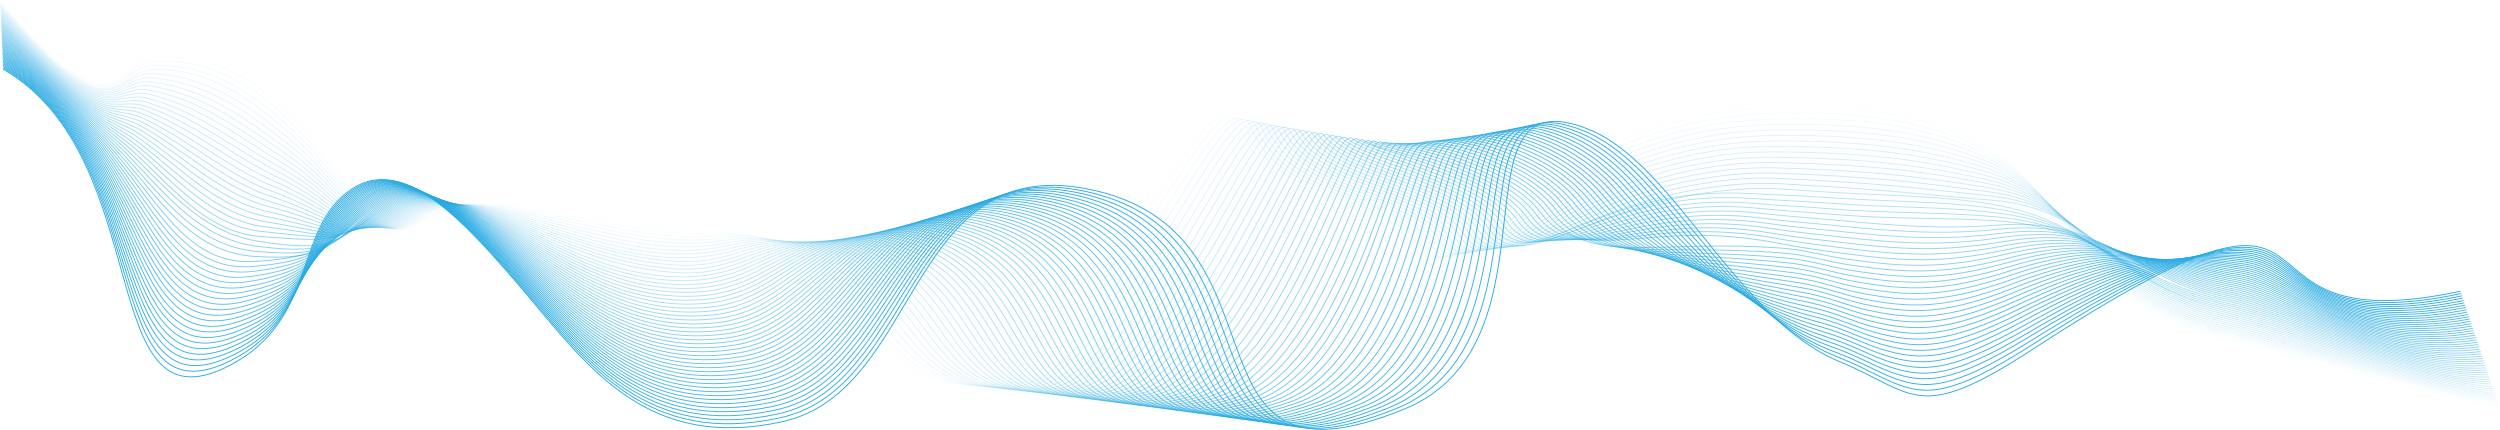 <svg xmlns="http://www.w3.org/2000/svg" viewBox="0 0 2665 458.14"><defs><style>.cls-1,.cls-10,.cls-11,.cls-12,.cls-13,.cls-14,.cls-15,.cls-16,.cls-17,.cls-18,.cls-19,.cls-2,.cls-20,.cls-21,.cls-22,.cls-23,.cls-24,.cls-25,.cls-26,.cls-27,.cls-28,.cls-29,.cls-3,.cls-30,.cls-31,.cls-32,.cls-33,.cls-34,.cls-35,.cls-36,.cls-37,.cls-38,.cls-39,.cls-4,.cls-40,.cls-41,.cls-42,.cls-43,.cls-44,.cls-45,.cls-46,.cls-47,.cls-48,.cls-49,.cls-5,.cls-50,.cls-51,.cls-52,.cls-6,.cls-7,.cls-8,.cls-9{fill:none;stroke:#29abe2;stroke-linecap:round;}.cls-1,.cls-10,.cls-11,.cls-12,.cls-13,.cls-14,.cls-15,.cls-16,.cls-17,.cls-18,.cls-19,.cls-20,.cls-21,.cls-22,.cls-23,.cls-24,.cls-25,.cls-26,.cls-27,.cls-28,.cls-29,.cls-30,.cls-31,.cls-32,.cls-33,.cls-34,.cls-35,.cls-36,.cls-37,.cls-38,.cls-39,.cls-40,.cls-41,.cls-42,.cls-43,.cls-44,.cls-45,.cls-46,.cls-47,.cls-48,.cls-49,.cls-5,.cls-50,.cls-51,.cls-52,.cls-6,.cls-8,.cls-9{stroke-miterlimit:10;}.cls-2,.cls-3,.cls-4{stroke-miterlimit:10;}.cls-2{opacity:0.98;}.cls-3{opacity:0.96;}.cls-4{opacity:0.94;}.cls-5{opacity:0.92;}.cls-6{opacity:0.9;}.cls-7{stroke-miterlimit:10;opacity:0.88;}.cls-8{opacity:0.86;}.cls-9{opacity:0.84;}.cls-10{opacity:0.83;}.cls-11{opacity:0.81;}.cls-12{opacity:0.79;}.cls-13{opacity:0.77;}.cls-14{opacity:0.75;}.cls-15{opacity:0.73;}.cls-16{opacity:0.71;}.cls-17{opacity:0.69;}.cls-18{opacity:0.67;}.cls-19{opacity:0.65;}.cls-20{opacity:0.63;}.cls-21{opacity:0.61;}.cls-22{opacity:0.59;}.cls-23{opacity:0.57;}.cls-24{opacity:0.55;}.cls-25{opacity:0.53;}.cls-26{opacity:0.51;}.cls-27{opacity:0.5;}.cls-28{opacity:0.48;}.cls-29{opacity:0.46;}.cls-30{opacity:0.44;}.cls-31{opacity:0.42;}.cls-32{opacity:0.4;}.cls-33{opacity:0.38;}.cls-34{opacity:0.36;}.cls-35{opacity:0.34;}.cls-36{opacity:0.32;}.cls-37{opacity:0.3;}.cls-38{opacity:0.28;}.cls-39{opacity:0.26;}.cls-40{opacity:0.24;}.cls-41{opacity:0.22;}.cls-42{opacity:0.2;}.cls-43{opacity:0.18;}.cls-44{opacity:0.17;}.cls-45{opacity:0.15;}.cls-46{opacity:0.13;}.cls-47{opacity:0.11;}.cls-48{opacity:0.09;}.cls-49{opacity:0.07;}.cls-50{opacity:0.05;}.cls-51{opacity:0.03;}.cls-52{opacity:0.01;}</style></defs><g id="Layer_2" data-name="Layer 2"><g id="Layer_2-2" data-name="Layer 2"><path class="cls-1" d="M3.8,74C167.52,169,100.27,462.6,243,390.5c97-49,68.89-147.06,132-189,56-37.19,120.62,34.55,187,113,66,78,129.31,166.39,272,135,150-33,132.4-294.28,335-246,214,51,80.22,332.55,327,233,176-71,44-362,199-298,90.46,37.35,157,202,266,247,79.89,33,82.28,67.31,204-12,374.5-244,177.61-3.06,457.5-63"/><path class="cls-2" d="M3.74,72.58c77.78,46.71,103.2,131.5,124.3,203.69,24.18,81.6,41.28,145.51,116.32,108.91,96.21-46.93,69.38-141.1,132.16-183,55.25-36.82,119.4,33.49,185.35,110.49C627.49,389.2,690.6,476.09,831.36,445.43c41.67-9,70.36-35.69,94.45-68.38,62.25-83.79,94.12-206.27,237.57-171.58,210.67,51,80.09,328.21,323.87,230.5,119-47.39,99.56-201,121.55-269.12,10.33-32,31-47.28,80.54-26.87,24.74,10.17,47.77,29.31,69.87,53.15,59.56,64.09,117.11,155,199,187.1,25.93,10.16,43.77,20.95,60.36,27.81,35.23,14.57,63.54,13,145.22-39,136.42-86.79,195.79-107.88,233.54-105.19,61.08,4.36,51.54,86.12,226,49.11"/><path class="cls-3" d="M3.67,71.14C82.39,120,107,201.3,128.81,271.87c24.68,79.92,42.58,142.92,116.91,108C341.15,335,315.6,244.72,378,202.79c54.55-36.43,118.18,32.44,183.69,108,65.25,75.13,128.16,160.5,267,130.59,41.24-8.79,69.61-35,93.65-66.93,62-82.39,94.23-201.64,235.4-167,207.33,50.93,79.73,323.3,320.72,228,118.43-46.83,102.13-204,124.33-269.28,10.35-30.43,31.48-45,80.85-24.69,25.08,10.26,48.5,29.2,70.46,53.13,59,63.87,117.07,149.06,201.32,180.36,26,9.67,44,20.43,60.88,27.09,36.41,14.36,65.28,12.82,146.29-37.45,135.61-84.17,193.84-102.07,234-98.83,61,4.94,56,85.71,227.53,49.67"/><path class="cls-4" d="M3.61,69.7c79.66,51,103.62,128.79,126,197.78,25.34,78.19,43.89,140.32,117.5,107,94.65-42.78,70.37-129.17,132.48-171.09,53.84-36.05,117,31.38,182,105.48,64.86,73.69,127.57,157.56,264.48,128.38,40.82-8.54,68.92-34.21,92.84-65.47,61.88-80.87,94.35-197,233.23-162.41,204,50.89,79.49,318.67,317.59,225.49,117.88-46.13,104.68-207.12,127.09-269.44,10.38-28.86,32-42.69,81.18-22.52,25.42,10.36,49.17,29.14,71,53.11,58.22,63.79,117,143.14,203.62,173.64,26.08,9.18,44.19,19.88,61.39,26.36,37.59,14.15,67,12.66,147.35-35.92,134.83-81.54,191.9-96.26,234.46-92.45,60.95,5.45,60.44,85.29,229.09,50.22"/><path class="cls-5" d="M3.54,68.26c80.61,53.09,103.9,127.42,126.81,194.82,26,76.47,45.2,137.73,118.09,106.13,93.89-40.71,70.76-123.36,132.64-165.12,53-35.8,115.74,30.32,180.39,103,64.48,72.25,126.92,154.29,262,126.18,40.37-8.4,68.24-33.45,92-64,61.78-79.35,94.47-192.38,231.06-157.83,200.68,50.85,79.26,314.07,314.45,223,117.34-45.43,107.23-210.21,129.86-269.59,10.41-27.31,32.49-40.41,81.51-20.35,25.76,10.44,49.87,29.05,71.63,53.09,57.58,63.61,116.88,137.21,205.93,166.9,26.13,8.71,44.39,19.35,61.89,25.64,38.78,13.93,68.8,12.51,148.43-34.38,134-78.93,189.95-90.47,234.91-86.09,60.89,5.93,64.89,84.88,230.65,50.78"/><path class="cls-6" d="M3.48,66.82C85,122,107.66,192.88,131.12,258.69c26.65,74.75,46.52,135.14,118.67,105.2C342.93,325.25,321,246.45,382.6,204.74,434.92,169.29,497.12,234,561.33,305.19c64.11,70.82,126.34,151.28,259.47,124,39.94-8.18,67.55-32.69,91.23-62.56,61.67-77.83,94.58-187.75,228.89-153.25,197.34,50.82,79,309.47,311.31,220.49C1569,389.12,1562,220.54,1584.86,164.1c10.43-25.76,33-38.11,81.82-18.18,26.11,10.54,50.58,29,72.23,53.08,56.93,63.42,116.74,131.31,208.22,160.16,26.19,8.26,44.62,18.81,62.41,24.92,40,13.71,70.56,12.36,149.5-32.84,133.27-76.31,188-84.69,235.37-79.73,60.83,6.37,69.34,84.47,232.21,51.34"/><path class="cls-7" d="M3.41,65.37C85.9,122.72,107.87,190.08,131.89,254.29c27.32,73,47.84,132.55,119.26,104.28,92.39-36.57,71.71-111.51,133-153.19,51.59-35.09,113.3,28.2,177.08,97.95,63.73,69.39,125.74,148.26,257,121.78,39.5-8,66.86-31.93,90.41-61.11,61.58-76.31,94.7-183.13,226.72-148.67,194,50.78,78.8,304.88,308.17,218,116.25-44,112.31-216.42,135.4-269.91,10.46-24.21,33.44-35.71,82.15-16,26.42,10.69,51.28,28.87,72.81,53.07,56.3,63.24,116.58,125.42,210.53,153.42,26.23,7.82,44.83,18.27,62.92,24.2,41.17,13.48,72.33,12.21,150.57-31.3,132.51-73.7,186-78.91,235.82-73.36,60.77,6.77,73.79,84.06,233.77,51.89"/><path class="cls-8" d="M3.35,63.93c83.43,59.47,104.74,123.35,129.31,186,28,71.34,49.17,130,119.85,103.35,91.65-34.5,72.17-105.59,133.13-147.22,50.86-34.74,112.07,27.14,175.43,95.44C624.42,369.42,686.21,446.71,815.53,421c39.07-7.75,66.18-31.16,89.61-59.65,61.49-74.8,94.81-178.5,224.54-144.09,190.69,50.75,78.59,300.3,305,215.49,115.7-43.33,114.83-219.54,138.17-270.06,10.47-22.68,33.93-33.42,82.47-13.84,26.75,10.79,52,28.78,73.4,53,55.65,63.06,116.39,119.56,212.83,146.7,26.26,7.39,45,17.72,63.43,23.47,42.36,13.25,74.11,12.06,151.63-29.76,131.76-71.08,184.09-73.15,236.28-67,60.72,7.15,78.25,83.65,235.33,52.45"/><path class="cls-9" d="M3.29,62.49c84.37,61.6,105,122,130.14,183,28.65,69.64,50.51,127.37,120.44,102.42,90.91-32.43,72.64-99.65,133.29-141.24C437.3,172.29,498,232.76,560.93,299.61c63,66.51,124.56,142.22,252,117.37,38.64-7.54,65.5-30.4,88.8-58.2,61.41-73.28,94.94-173.87,222.38-139.5C1311.42,270,1202.44,515,1426,432.26,1541.13,389.64,1543.31,209.57,1566.9,162c10.49-21.15,34.43-31.11,82.79-11.67a195.61,195.61,0,0,1,74,53c55,62.87,116.18,113.72,215.12,140,26.3,7,45.27,17.17,64,22.75,43.57,13,75.89,11.91,152.7-28.23,131-68.46,182.13-67.39,236.73-60.63,60.67,7.51,82.71,83.24,236.9,53"/><path class="cls-10" d="M3.22,61.05c85.31,63.72,105.33,120.64,131,180.06,29.33,67.94,51.85,124.78,121,101.49,90.19-30.36,73.11-93.72,133.45-135.28,49.41-34,109.63,25,172.12,90.43,62.59,65.07,124,139.21,249.45,115.16,38.21-7.32,64.83-29.64,88-56.74,61.33-71.77,95.06-169.24,220.21-134.92,184,50.67,78.16,291.15,298.76,210.49,114.63-41.92,119.86-225.86,143.7-270.39,10.52-19.63,34.93-28.81,83.12-9.49a194.21,194.21,0,0,1,74.58,53c54.38,62.68,116,107.89,217.43,133.22,26.31,6.57,45.49,16.62,64.46,22,44.77,12.77,77.68,11.78,153.77-26.68,130.29-65.84,180.17-61.65,237.19-54.27,60.61,7.85,87.15,82.83,238.45,53.58"/><path class="cls-11" d="M3.16,59.61C89.41,125.46,108.78,178.91,135,236.71c30,66.25,53.2,122.2,121.62,100.57C346.06,309,330.17,249.49,390.2,208c48.69-33.67,108.41,24,170.47,87.92,62.21,63.64,123.37,136.2,246.94,113,37.79-7.11,64.15-28.88,87.19-55.3,61.25-70.25,95.17-164.6,218-130.33,180.69,50.64,78,286.59,295.62,208,114.1-41.21,122.37-229.06,146.48-270.54,10.53-18.13,35.41-26.51,83.44-7.33,27.77,11.09,54.1,28.5,75.17,53,53.74,62.5,115.7,102.11,219.73,126.49,26.33,6.18,45.71,16.06,65,21.3,46,12.52,79.48,11.63,154.85-25.14,129.58-63.23,178.21-55.92,237.64-47.9,60.56,8.16,91.61,82.41,240,54.13"/><path class="cls-12" d="M3.09,58.17c87.2,68,105.93,118,132.64,174.15C166.43,296.88,190.3,351.93,258,332c88.77-26.21,74.05-81.87,133.77-123.34,48-33.32,107.06,23,168.81,85.41S683.32,427.21,805,404.78c37.36-6.89,63.48-28.11,86.38-53.84,61.19-68.74,95.29-160,215.87-125.75,177.35,50.6,77.76,282,292.48,205.49,113.56-40.5,124.87-232.29,149.24-270.7,10.56-16.64,35.91-24.21,83.76-5.15,28.11,11.19,54.82,28.4,75.76,53,53.11,62.31,115.44,96.33,222,119.75,26.35,5.79,45.94,15.51,65.48,20.58,47.2,12.26,81.28,11.5,155.92-23.6,128.87-60.61,176.25-50.2,238.09-41.54,60.51,8.47,96.06,82,241.58,54.69"/><path class="cls-13" d="M3,56.72c88.13,70.1,106.23,116.62,133.47,171.2,31.39,62.88,55.93,117,122.81,98.72,88.08-24.14,74.52-75.94,133.93-117.38,47.24-32.95,105.83,22,167.16,82.91S682.6,422.35,802.33,400.72c36.93-6.68,62.81-27.35,85.57-52.39C949,281.1,983.31,193,1101.6,227.16c174,50.57,77.57,277.51,289.34,203,113-39.78,127.37-235.55,152-270.86,10.58-15.16,36.41-21.91,84.08-3,28.45,11.29,55.52,28.31,76.35,53,52.48,62.11,115.16,90.59,224.33,113,26.35,5.41,46.16,14.94,66,19.85,48.41,12,83.09,11.36,157-22.06,128.19-58,174.3-44.48,238.56-35.18,60.45,8.76,100.51,81.6,243.13,55.25"/><path class="cls-14" d="M3,55.28C92,127.51,109.51,170.56,137.27,223.53c32.09,61.2,57.3,114.46,123.4,97.78,87.39-22.05,75-70,134.08-111.4,46.53-32.59,104.61,21,165.52,80.4S681.88,417.48,799.69,396.65c36.5-6.45,62.15-26.58,84.77-50.93C945.53,280,980,195,1096,229.14c170.69,50.52,77.38,273,286.2,200.48,112.51-39.06,129.87-238.86,154.78-271,10.62-13.72,36.91-19.61,84.41-.82,28.78,11.39,56.23,28.22,76.94,53C1750.16,272.65,1813.18,295.6,1925,317c26.35,5.05,46.38,14.38,66.5,19.13,49.63,11.73,84.91,11.23,158-20.53,127.51-55.35,172.35-38.77,239-28.81,60.41,9,105,81.19,244.7,55.81"/><path class="cls-15" d="M2.9,53.84c90,74.35,106.86,114,135.14,165.29C170.83,278.66,196.72,331,262,316c86.72-20,75.46-64.06,134.24-105.43,45.8-32.23,103.39,19.9,163.86,77.89s121,124.17,236.92,104.13c36.07-6.23,61.48-25.81,84-49.47,61-64.22,95.64-146.09,209.36-112,167.36,50.49,77.2,268.45,283.06,198,112-38.34,132.41-242.22,157.55-271.17,10.68-12.29,37.41-17.31,84.74,1.36,29.12,11.49,56.93,28.11,77.52,52.92,51.22,61.73,114.56,79.18,228.93,99.55,26.36,4.7,46.62,13.81,67,18.41,50.84,11.46,86.74,11.1,159.12-19,126.85-52.72,170.39-33.08,239.46-22.44,60.37,9.29,109.42,80.77,246.26,56.36"/><path class="cls-16" d="M2.83,52.4c91,76.48,107.2,112.62,136,162.33,33.5,57.86,60.07,109.34,124.57,95.94,86.07-17.88,75.94-58.13,134.41-99.46C442.87,179.34,500,230.06,560,286.58S680.44,407.75,794.41,388.52c35.64-6,60.82-25,83.16-48,61-62.71,95.76-141.46,207.18-107.42,164,50.45,77,263.95,279.93,195.48,111.46-37.61,135-245.63,160.32-271.33,10.74-10.88,37.9-15,85,3.53,29.46,11.59,57.65,28,78.12,52.91,50.59,61.52,114.24,73.52,231.23,92.81,26.36,4.35,46.84,13.25,67.52,17.69,52.07,11.18,88.58,11,160.2-17.45,126.19-50.09,168.44-27.4,239.92-16.08,60.31,9.55,113.87,80.37,247.81,56.92"/><path class="cls-17" d="M2.77,51c91.9,78.6,107.53,111.29,136.81,159.38,34.22,56.19,61.47,106.78,125.16,95,85.42-15.78,76.42-52.19,134.57-93.5,44.36-31.5,100.93,17.81,160.56,72.87s119.85,118.17,231.9,99.73c35.22-5.79,60.16-24.28,82.35-46.56,60.94-61.2,95.88-136.84,205-102.84,160.7,50.42,76.85,259.45,276.78,193,110.95-36.88,137.57-249.09,163.09-271.49,10.84-9.51,38.4-12.72,85.38,5.71,29.8,11.68,58.35,27.92,78.7,52.89,50,61.32,113.92,67.88,233.54,86.08,26.35,4,47.06,12.67,68,17,53.29,10.9,90.42,10.86,161.26-15.91,125.57-47.45,166.5-21.72,240.38-9.72,60.27,9.8,118.32,80,249.38,57.48"/><path class="cls-18" d="M2.7,49.52c92.85,80.73,107.87,110,137.65,156.42,35,54.54,62.87,104.23,125.75,94.09,84.78-13.68,76.89-46.26,134.73-87.53,43.64-31.14,99.7,16.75,158.9,70.36C619.12,336.64,679,398,789.14,380.39c34.78-5.58,59.5-23.52,81.53-45.11,60.91-59.69,96-132.21,202.85-98.26,157.37,50.38,76.69,255,273.65,190.48,110.42-36.15,140.25-252.59,165.86-271.64,11-8.17,38.89-10.43,85.7,7.87,30.13,11.78,59.06,27.82,79.29,52.88,49.34,61.12,113.58,62.28,235.83,79.34,26.35,3.68,47.3,12.1,68.55,16.24,54.51,10.61,92.27,10.75,162.33-14.37,124.95-44.8,164.55-16.06,240.83-3.35,60.23,10,122.78,79.54,250.94,58"/><path class="cls-19" d="M2.64,48.07c93.79,82.86,108.22,108.64,138.48,153.48,35.68,52.88,64.28,101.68,126.34,93.15,84.15-11.56,77.36-40.31,134.89-81.55,42.93-30.77,98.48,15.7,157.25,67.85,59,52.35,118.69,112.18,226.9,95.32,34.35-5.35,58.85-22.75,80.73-43.65,60.89-58.19,96.11-127.58,200.67-93.68,154,50.35,76.53,250.49,270.51,188,109.91-35.42,143-256.12,168.63-271.8,11.16-6.84,39.4-8.13,86,10,30.48,11.88,59.78,27.73,79.89,52.86,48.72,60.92,113.24,56.71,238.13,72.61,26.34,3.35,47.52,11.53,69.06,15.52,55.73,10.32,94.13,10.64,163.4-12.83,124.34-42.15,162.6-10.41,241.28,3,60.2,10.26,127.23,79.13,252.5,58.59"/><path class="cls-20" d="M2.57,46.63c94.73,85,108.59,107.31,139.32,150.52,36.43,51.23,65.7,99.15,126.93,92.23,83.53-9.44,77.84-34.37,135.05-75.59,42.21-30.4,97.25,14.66,155.6,65.35,58.62,50.92,118.11,109.19,224.39,93.12,33.93-5.13,58.2-22,79.92-42.21C924.66,273.38,960,207.11,1062.29,241c150.7,50.31,76.37,246,267.37,185.47,109.4-34.68,148.68-255.16,171.39-272,12.23-3.33,39.9-5.83,86.35,12.22,30.81,12,60.49,27.62,80.47,52.84,48.1,60.71,112.9,51.16,240.44,65.87,26.33,3,47.75,11,69.57,14.8,56.95,10,96,10.55,164.47-11.3,123.75-39.48,160.65-4.75,241.74,9.38,60.15,10.49,131.68,78.72,254.06,59.15"/><path class="cls-21" d="M2.51,45.19c95.67,87.11,109,106,140.15,147.57,37.19,49.57,67.12,96.62,127.52,91.3,82.92-7.31,78.31-28.43,135.21-69.62,41.49-30,96,13.61,153.94,62.84,58.24,49.5,117.54,106.2,221.89,90.91,33.5-4.91,57.55-21.21,79.11-40.75,60.87-55.16,96.35-118.31,196.34-84.5,147.37,50.27,76.22,241.56,264.23,183C1429.79,392,1472.3,167.74,1495.07,153.8c12.33-1.75,40.39-3.55,86.67,14.38,31.15,12.07,61.2,27.53,81.06,52.83,47.48,60.5,112.55,45.65,242.73,59.13,26.33,2.73,48,10.38,70.09,14.08,58.17,9.72,97.87,10.46,165.54-9.76,123.17-36.8,158.7.88,242.19,15.74,60.11,10.71,136.14,78.32,255.62,59.71"/><path class="cls-22" d="M2.44,43.75c96.62,89.24,109.34,104.66,141,144.61,38,47.92,68.55,94.11,128.11,90.38,82.32-5.17,78.79-22.49,135.37-63.65,40.78-29.66,94.8,12.56,152.29,60.33,57.85,48.07,116.95,103.22,219.38,88.71,33.07-4.69,56.91-20.44,78.31-39.3,60.87-53.64,96.46-113.69,194.16-79.92,144,50.24,76.08,237.12,261.1,180.47,108.38-33.18,154.12-261.18,176.93-272.27,12.44-.15,40.89-1.25,87,16.56,31.5,12.16,61.92,27.42,81.65,52.81,46.87,60.29,112.2,40.17,245,52.4,26.31,2.42,48.21,9.8,70.59,13.34,59.4,9.42,99.76,10.39,166.61-8.21,122.61-34.12,156.77,6.5,242.65,22.11,60.08,10.91,140.59,77.9,257.18,60.26"/><path class="cls-23" d="M2.38,42.31C99.93,133.67,112.11,145.65,144.2,184c38.74,46.26,70.06,85.89,128.7,89.45,81.63,4.94,79.27-16.55,135.53-57.68,40.06-29.29,93.58,11.51,150.64,57.82,57.47,46.64,116.37,100.24,216.87,86.5,32.65-4.46,56.27-19.66,77.5-37.84,60.89-52.13,96.58-109.06,192-75.34,140.71,50.2,75.93,232.69,258,178,107.88-32.43,156.84-264.19,179.71-272.43,12.53,1.44,41.39,1,87.31,18.73,31.83,12.26,62.63,27.32,82.24,52.79,46.26,60.09,111.84,34.72,247.34,45.67,26.3,2.12,48.43,9.22,71.1,12.62,60.63,9.11,101.65,10.32,167.68-6.67,122.07-31.42,154.83,12.12,243.11,28.47,60,11.12,145,77.49,258.74,60.82"/><path class="cls-24" d="M2.31,40.87c98.5,93.49,110.13,102,142.65,138.7,39.54,44.61,71.67,83.31,129.3,88.52C355.08,275.4,354,257.49,410,216.38c39.35-28.91,92.35,10.47,149,55.32C616,316.91,674.73,369,773.3,356c32.22-4.24,55.64-18.89,76.7-36.39,60.9-50.61,96.7-104.43,189.82-70.76,137.38,50.17,75.8,228.28,254.82,175.47,107.37-31.67,159.56-267.2,182.47-272.58,12.64,3,41.89,3.32,87.64,20.89,32.17,12.36,63.34,27.22,82.82,52.78,45.65,59.87,111.49,29.3,249.64,38.93,26.3,1.83,48.67,8.64,71.62,11.9,61.85,8.8,103.55,10.26,168.75-5.13,121.53-28.7,152.89,17.72,243.56,34.83,60,11.33,149.49,77.08,260.3,61.38"/><path class="cls-25" d="M2.25,39.42C101.69,135,112.8,140.11,145.73,175.18c40.35,42.95,73.29,80.76,129.88,87.59,80,9.66,80.23-4.65,135.86-45.74,38.63-28.54,91.13,9.41,147.33,52.81,56.71,43.78,115.22,94.28,211.86,82.09,31.8-4,55-18.11,75.89-34.93,60.94-49.09,96.82-99.8,187.65-66.17,134,50.12,75.68,223.87,251.68,173,106.88-30.91,162.28-270.22,185.24-272.74,12.74,4.62,42.4,5.62,88,23.07,32.52,12.45,64.06,27.11,83.42,52.76,45,59.65,113.51,5.11,251.94,32.19,25.84,5.06,48.9,8.06,72.13,11.18,63.07,8.48,105.46,10.21,169.82-3.6,121-26,151,23.33,244,41.21,60,11.52,153.95,76.67,261.86,61.93"/><path class="cls-26" d="M2.18,38c100.38,97.75,111,99.35,144.32,132.8C187.67,212.08,221.42,249,277,257.45c79.19,12,80.71,1.3,136-39.77C450.91,189.52,502.9,226,558.67,268,615,310.33,673.31,359.29,768,347.87c31.37-3.79,54.38-17.34,75.08-33.48,61-47.56,96.94-95.17,185.49-61.59,130.71,50.09,75.55,219.48,248.54,170.46,106.38-30.14,165-273.23,188-272.9,12.84,6.21,42.89,7.91,88.28,25.24,32.85,12.55,64.77,27,84,52.75,44.42,59.44,112.94-.35,254.24,25.46,25.87,4.72,49.12,7.47,72.64,10.45,64.29,8.16,107.37,10.17,170.88-2.06,120.51-23.21,149,28.91,244.47,47.57,59.94,11.71,158.4,76.26,263.43,62.49"/><path class="cls-27" d="M2.12,36.54c101.32,99.87,111.41,98,145.15,129.84,42,39.64,75.8,81.73,131.06,85.75,79.44,5.78,81.19,7.24,136.18-33.81,37.21-27.78,88.69,7.32,144,47.79,56,40.93,114.07,88.35,206.84,77.69,31-3.56,53.76-16.55,74.28-32,61-46,97.05-90.55,183.31-57,127.39,50,75.44,215.1,245.4,168,105.89-29.37,167.72-276.25,190.78-273.07,12.95,7.81,43.4,10.2,88.61,27.42,33.19,12.64,65.49,26.9,84.59,52.72,43.82,59.23,112.38-5.7,256.54,18.73,25.92,4.39,49.36,6.88,73.15,9.73,65.53,7.84,109.3,10.15,172-.52,120-20.44,147.09,34.49,244.93,53.93,59.9,11.91,162.85,75.85,265,63.06"/><path class="cls-28" d="M2.05,35.1c102.27,102,111.87,96.66,146,126.89,42.85,38,77.25,79.28,131.65,84.81C358.57,254.83,361.37,260,416,219c36.5-27.4,87.47,6.26,142.37,45.28,55.58,39.5,113.5,85.39,204.34,75.48,30.53-3.32,53.14-15.76,73.47-30.56,61.09-44.49,97.17-85.92,181.14-52.43,124.06,50,75.33,210.74,242.27,165.47C1365,393.62,1430.06,143,1453.17,149c13,9.39,43.89,12.48,88.92,29.58,33.54,12.73,66.21,26.8,85.19,52.71,43.22,59,111.79-11,258.84,12,26,4,49.58,6.3,73.66,9,66.75,7.51,111.22,10.14,173,1,119.53-17.64,145.16,40.05,245.38,60.29,59.88,12.1,167.31,75.44,266.54,63.62"/><path class="cls-29" d="M2,33.66C105.2,137.78,114.31,129,148.81,157.59c43.71,36.29,78.71,76.86,132.24,83.89,78.32,10.29,82.16,19.16,136.5-21.86,35.79-27,86.25,5.21,140.72,42.77,55.19,38.07,112.93,82.43,201.84,73.28,30.09-3.1,52.51-15,72.65-29.12,61.16-42.94,97.29-81.28,179-47.84,120.72,50,75.21,206.39,239.12,163,104.91-27.79,174.93-286,196.32-273.38,14.77,8.68,44.4,14.77,89.25,31.75,33.88,12.83,66.93,26.7,85.77,52.7,42.62,58.78,111.22-16.15,261.15,5.25,26,3.71,49.81,5.72,74.17,8.29,68,7.18,113.15,10.14,174.1,2.56,119.06-14.83,143.23,45.61,245.83,66.66,59.85,12.27,171.76,75,268.11,64.17"/><path class="cls-30" d="M1.93,32.22c104.14,106.24,112.79,93.94,147.65,121,44.59,34.59,80.16,74.45,132.83,83,77.76,12.57,82.64,25.11,136.66-15.9,35.08-26.63,85,4.16,139.07,40.27C613,297.17,670.49,340,757.47,331.6c29.67-2.86,51.9-14.18,71.85-27.66,61.24-41.38,97.47-76.81,176.8-43.25,117.5,49.7,75.11,202,236,160.46,104.42-27,177.83-288.52,199.08-273.54,14.93,10.53,44.9,17.06,89.58,33.93,34.21,12.92,67.64,26.59,86.36,52.68,42,58.56,110.64-21.22,263.44-1.48,26,3.36,50,5.12,74.69,7.56,69.19,6.84,115.09,10.16,175.17,4.09,118.59-12,141.31,51.17,246.29,73,59.81,12.46,176.21,74.62,269.66,64.73"/><path class="cls-31" d="M1.86,30.77C107,139.15,115.14,123.34,150.35,148.8c45.48,32.89,81.62,72.06,133.42,82,77.19,14.87,83.13,31.07,136.82-9.93C455,194.66,504.41,224,558,258.67c54.45,35.21,111.79,76.53,196.83,68.87,29.25-2.64,51.29-13.39,71-26.21,61.33-39.82,97.6-72.19,174.63-38.67,114.17,49.67,75,197.72,232.85,158,103.94-26.19,180.64-291.13,201.86-273.69,15,12.36,45.4,19.34,89.89,36.09,34.56,13,68.37,26.49,87,52.66,41.42,58.34,110.07-26.2,265.74-8.21,26.06,3,50.27,4.53,75.2,6.84,70.42,6.5,117,10.19,176.23,5.63,118.14-9.1,139.4,56.71,246.75,79.39,59.79,12.64,180.66,74.21,271.23,65.29"/><path class="cls-32" d="M1.8,29.33c106,110.5,113.77,91.19,149.32,115.08,46.38,31.17,83.07,69.68,134,81.11,76.62,17.19,83.62,37,137-4,33.67-25.87,82.6,2,135.76,35.25,54.07,33.77,111.22,73.58,194.32,66.66,28.83-2.4,50.69-12.58,70.24-24.75,61.43-38.24,97.71-67.56,172.46-34.09,110.84,49.63,74.92,193.42,229.71,155.46,103.45-25.37,183.39-293.77,204.62-273.85,15.11,14.18,45.9,21.63,90.22,38.27,34.9,13.1,69.09,26.37,87.54,52.64,40.83,58.11,109.51-31.08,268-15,26.09,2.66,50.49,4,75.71,6.12,71.64,6.16,119,3.21,177.3,7.17,117.58,8,137.48,62.23,247.2,85.75C2435,334.06,2560.36,395,2648,387.09"/><path class="cls-33" d="M1.73,27.89C108.7,140.52,116,117.68,151.89,140c47.29,29.44,84.52,67.32,134.6,80.18,76,19.55,84.11,43,137.14,2,33-25.48,81.39,1,134.11,32.74,53.69,32.34,110.65,70.64,191.81,64.46,28.4-2.17,50.09-11.78,69.43-23.3,61.55-36.66,97.83-62.93,170.29-29.51,107.51,49.6,74.83,189.13,226.57,153,103-24.55,186.09-296.46,207.4-274,15.15,16,46.4,23.92,90.54,40.44,35.24,13.19,69.81,26.27,88.13,52.63,40.23,57.88,108.95-35.88,270.34-21.69,26.13,2.3,50.73,3.36,76.22,5.4,72.87,5.82,121.14,3.38,178.38,8.71,116.78,10.87,135.56,67.75,247.65,92.12,59.74,13,189.58,73.38,274.35,66.4"/><path class="cls-34" d="M1.67,26.45c107.91,114.75,114.78,88.37,151,109.17,48.21,27.68,86,65,135.19,79.25,75.46,21.91,84.6,49,137.3,8,32.26-25.09,80.17-.06,132.45,30.24,53.33,30.9,110.09,67.71,189.31,62.25,28-1.93,49.49-11,68.62-21.84,61.68-35.06,98-58.3,168.12-24.93,104.19,49.56,74.75,184.86,223.44,150.46,102.5-23.71,188.76-299.19,210.16-274.16,15.18,17.74,46.9,26.2,90.86,42.61,35.59,13.28,70.54,26.16,88.72,52.61,39.64,57.65,108.42-40.57,272.65-28.43,26.16,1.94,51,2.77,76.73,4.67,74.09,5.48,123.25,3.61,179.45,10.26,116,13.72,133.64,73.26,248.11,98.48,59.71,13.16,194,73,275.91,67"/><path class="cls-35" d="M1.6,25C110.46,141.89,116.9,112,153.42,131.22c49.15,25.92,87.4,62.63,135.78,78.33,74.87,24.3,85.1,54.93,137.47,13.95,31.56-24.7,79-1.13,130.8,27.73,52.95,29.47,109.52,64.78,186.8,60,27.56-1.69,48.9-10.16,67.82-20.39,61.8-33.44,98.07-53.67,165.95-20.34,100.85,49.52,74.66,180.59,220.29,148,102-22.87,191.4-301.95,212.93-274.32,15.19,19.5,47.41,28.49,91.19,44.78,35.93,13.37,71.26,26,89.31,52.59,39,57.43,107.89-45.17,275-35.15,26.19,1.57,51.18,2.17,77.24,3.94,75.31,5.13,125.35,3.88,180.52,11.79C2239.65,238.67,2256.2,300.9,2373,327c59.69,13.33,198.48,72.57,277.47,67.52"/><path class="cls-36" d="M1.54,23.57c109.79,119,115.81,85.51,152.65,103.26C204.27,151,243,187.12,290.56,204.23c74.26,26.71,85.6,60.89,137.63,19.92,30.86-24.31,77.74-2.19,129.15,25.21,52.58,28,108.95,61.87,184.29,57.85,27.14-1.45,48.31-9.33,67-18.93,62-31.8,98.19-49,163.78-15.76C1070,322,1047,448.87,1189.58,418c101.56-22,194-304.75,215.7-274.48,15.19,21.23,47.91,30.77,91.51,46.95,36.26,13.46,72,25.94,89.9,52.58,38.46,57.2,107.42-33.27,277.24-41.89,26.22-1.33,51.41,1.58,77.76,3.22,76.53,4.78,127.44,4.19,181.58,13.33,114.41,19.31,129.83,84.26,249,111.22,59.67,13.49,202.93,72.15,279,68.07"/><path class="cls-37" d="M1.47,22.12C112.21,143.26,117.8,106.18,155,122.43c51,22.31,90.24,58,137,76.48,73.64,29.14,86.1,66.86,137.79,25.88,30.16-23.91,76.53-3.24,127.49,22.71,52.21,26.6,108.39,58.95,181.79,55.65,26.72-1.21,47.72-8.51,66.2-17.48,62.11-30.15,98.32-44.41,161.62-11.18,94.19,49.46,74.51,172.13,214,143,101.1-21.14,196.64-307.57,218.47-274.64,15.2,22.94,48.41,33.06,91.83,49.13,36.61,13.54,72.72,25.83,90.49,52.56,37.88,57,107.13-38.29,279.55-48.63,26.22-1.57,51.64,1,78.27,2.5,77.75,4.43,128.67,10.74,182.65,14.87C2237.5,222.06,2250,303,2371.56,330.81c59.64,13.66,207.38,71.74,280.59,68.63"/><path class="cls-38" d="M1.41,20.68C113.09,143.94,118.26,103.27,155.73,118c52,20.47,91.65,55.67,137.55,75.54,73,31.6,86.6,72.85,138,31.86,29.46-23.52,75.32-4.31,125.84,20.2,51.84,25.16,107.82,56,179.28,53.44,26.3-1,47.14-7.68,65.4-16,62.27-28.47,98.43-39.78,159.44-6.6,90.87,49.43,74.44,167.92,210.88,140.45,100.63-20.26,199.24-310.42,221.23-274.79,15.21,24.63,48.92,35.33,92.16,51.29,37,13.64,73.44,25.72,91.08,52.55,37.29,56.73,106.83-43.27,281.85-55.37,26.22-1.81,51.86.4,78.78,1.78,79,4.07,130.6,10.89,183.72,16.41,114.94,11.95,126,95.21,249.93,123.94,59.62,13.83,211.83,71.33,282.15,69.19"/><path class="cls-39" d="M1.34,19.24C114,144.63,118.71,100.34,156.5,113.64c52.9,18.62,93,53.38,138.14,74.62,72.33,34.07,87.1,78.83,138.1,37.83,28.77-23.13,74.12-5.38,124.2,17.69,51.47,23.71,107.25,53.14,176.77,51.23,25.87-.7,46.55-6.83,64.59-14.57,62.44-26.77,98.55-35.14,157.27-2,87.54,49.4,74.37,163.73,207.74,138,100.17-19.36,201.85-313.29,224-274.95,15.21,26.32,49.42,37.62,92.48,53.47,37.29,13.72,74.17,25.6,91.66,52.52,36.72,56.5,106.55-48.22,284.15-62.09,26.23-2.05,52.09-.21,79.29,1,80.2,3.71,132.54,11.05,184.8,18,114.45,15.1,124.12,100.67,250.38,130.3,59.6,14,216.29,70.93,283.71,69.75"/><path class="cls-40" d="M1.28,17.8c113.56,127.51,117.88,79.6,156,91.44,53.84,16.74,94.42,51.1,138.73,73.7,71.65,36.55,87.61,84.81,138.26,43.8,28.08-22.73,72.91-6.44,122.54,15.18,51.11,22.27,106.7,47.6,174.28,49,25.44.54,46-6,63.77-13.12,62.63-25,98.67-30.51,155.11,2.58,84.2,49.36,74.3,159.55,204.6,135.44C1254.27,397.4,1359,99.67,1381.33,140.74c15.22,28,49.92,39.91,92.8,55.64,37.64,13.81,74.91,25.49,92.26,52.51,36.14,56.26,106.28-53.15,286.45-68.83,26.23-2.29,52.32-.8,79.8.33,81.42,3.35,134.45,11.23,185.86,19.48,114,18.3,122.23,106.14,250.84,136.68,59.59,14.15,220.75,70.51,285.28,70.3"/><path class="cls-41" d="M1.21,16.36C115.72,146,119.61,94.44,158,104.85c54.77,14.83,95.79,48.81,139.32,72.77,70.94,39,88.11,90.79,138.42,49.76,27.38-22.33,71.7-7.51,120.89,12.68,50.74,20.82,106.16,44.83,171.77,46.82,25,.77,45.38-5.14,63-11.66,62.8-23.29,98.78-25.87,152.93,7.16,80.87,49.34,74.24,155.4,201.46,132.94,99.25-17.51,207-319.08,229.55-275.26,15.22,29.65,50.42,42.18,93.12,57.8,38,13.9,75.63,25.38,92.85,52.5,35.56,56,106-58.05,288.75-75.57,26.23-2.52,52.54-1.39,80.31-.39,82.64,3,136.36,11.42,186.93,21,113.43,21.54,120.34,111.58,251.3,143,59.56,14.31,225.19,70.1,286.83,70.86"/><path class="cls-42" d="M1.15,14.92c115.45,131.76,118.9,76.56,157.66,85.53C214.5,113.35,256,147,298.72,172.3c70.22,41.55,88.63,96.78,138.58,55.73,26.69-21.93,70.49-8.58,119.24,10.17,50.37,19.37,105.61,42.08,169.26,44.62,24.58,1,44.8-4.28,62.16-10.21,63-21.51,98.9-21.24,150.76,11.74,77.55,49.31,74.18,151.27,198.33,130.44,98.79-16.57,209.65-322,232.31-275.42,15.24,31.31,50.93,44.46,93.45,60,38.32,14,76.36,25.26,93.43,52.48,35,55.79,105.76-62.92,291-82.31,26.25-2.74,52.77-2,80.83-1.11C2012,171,2066.37,180,2116.12,191c112.87,24.81,118.44,117,251.75,149.4,59.55,14.47,229.65,69.69,288.39,71.42"/><path class="cls-43" d="M1.08,13.47c116.39,133.89,119.4,75,158.5,82.59,56.6,11,98.49,44.26,140.5,70.91,69.47,44.08,89.14,102.78,138.74,61.71,26-21.53,69.28-9.65,117.58,7.66,50,17.92,105.07,39.36,166.76,42.41,24.15,1.2,44.22-3.41,61.36-8.75,63.18-19.69,99-16.6,148.59,16.32,74.21,49.29,74.11,147.15,195.18,127.94,98.34-15.6,212.25-324.92,235.08-275.58,15.26,33,51.43,46.75,93.78,62.15,38.66,14.07,77.1,25.15,94,52.46,34.42,55.56,105.52-67.75,293.35-89,26.26-3,53-2.58,81.34-1.83,85.07,2.25,140.13,11.85,189.07,24.1,112.29,28.12,116.55,122.44,252.2,155.77,59.53,14.62,234.1,69.27,290,72"/><path class="cls-44" d="M1,12c117.33,136,119.88,73.47,159.33,79.63,57.51,9,99.81,42,141.09,70,68.7,46.6,89.66,108.77,138.9,67.67,25.31-21.12,68.07-10.72,115.93,5.16,49.64,16.46,104.43,38.74,164.25,40.21a202.54,202.54,0,0,0,60.55-7.3c63.37-17.84,99.13-12,146.42,20.9,70.87,49.27,74,143.06,192,125.45,97.88-14.62,214.85-327.86,237.85-275.74,15.27,34.59,51.93,49,94.09,64.32,39,14.15,77.84,25,94.61,52.44,33.85,55.31,105.3-72.57,295.66-95.77,26.27-3.21,53.22-3.19,81.84-2.56,86.3,1.88,142,12.08,190.15,25.64,111.67,31.46,114.67,127.85,252.66,162.13,59.51,14.78,238.55,68.87,291.51,72.54"/><path class="cls-45" d="M1,10.59C119.23,148.73,121.31,82.5,161.12,87.27c58.4,7,101.12,39.72,141.67,69.06C370.7,205.46,393,271.1,441.86,230c24.62-20.71,66.86-11.8,114.28,2.65,49.27,15,103.86,35.89,161.74,38,23.34.85,43.06-1.65,59.74-5.84,63.56-16,99.25-7.33,144.25,25.48,67.54,49.25,74,139,188.91,123,97.43-13.6,217.46-330.8,240.62-275.9,15.29,36.23,52.44,51.31,94.42,66.49,39.35,14.24,78.57,24.92,95.2,52.43,33.28,55.07,105.07-77.36,298-102.51,26.29-3.43,53.45-3.78,82.36-3.28,87.52,1.51,143.86,12.32,191.21,27.17,111,34.84,112.79,133.27,253.12,168.5,59.5,14.94,243,68.46,293.07,73.1"/><path class="cls-46" d="M.89,9.15c119.21,140.27,120.82,70.33,161,73.72,59.28,5,102.43,37.45,142.27,68.14,67.09,51.67,90.72,120.78,139.23,79.61,23.93-20.31,65.66-12.88,112.62.13,48.91,13.56,103.29,33.06,159.24,35.81,22.91,1.12,42.47-.77,58.94-4.39,63.73-14,99.36-2.69,142.08,30.07,64.2,49.22,73.92,134.92,185.77,120.44,97-12.56,220.06-333.75,243.39-276.06,15.31,37.86,53,53.51,94.74,68.66,39.72,14.25,79.31,24.81,95.78,52.42,32.73,54.83,104.87-82.12,300.26-109.25,26.3-3.65,53.68-4.38,82.87-4,88.73,1.14,145.7,12.57,192.28,28.72C2221.7,211.41,2222.26,311.83,2364.92,348c59.49,15.1,247.46,68.05,294.64,73.66"/><path class="cls-47" d="M.82,7.71C121,150.1,122.09,76.46,162.65,78.48c60.14,3,103.72,35.18,142.86,67.21,66.24,54.2,91.25,126.79,139.39,85.57,23.25-19.9,64.45-14,111-2.37,48.54,12.1,102.72,30.22,156.73,33.6,22.49,1.41,41.88.13,58.13-2.93,63.91-12.07,99.41,2,139.91,34.65,60.76,49.33,73.85,130.89,182.63,117.94,96.53-11.5,222.67-336.71,246.16-276.22,15.34,39.49,53.47,55.81,95.06,70.84,40.07,14.34,80.06,24.68,96.38,52.39,32.16,54.59,104.67-86.84,302.56-116,26.32-3.87,53.9-5,83.38-4.73,90,.77,147.51,12.83,193.35,30.26,109.62,41.69,109,144.06,254,181.23,59.47,15.24,251.91,67.63,296.19,74.21"/><path class="cls-48" d="M.76,6.27c121.1,144.52,121.71,68.61,162.66,67.81,61-1.18,105,32.91,143.45,66.28,65.38,56.74,91.79,132.81,139.55,91.55,22.56-19.49,63.24-15,109.32-4.88,48.16,10.63,102.14,27.4,154.22,31.4,22.06,1.69,41.29,1,57.32-1.49,64.07-10.06,99.53,6.67,137.74,39.24,57.43,49.29,73.78,126.88,179.5,115.44,96.07-10.4,225.27-339.67,248.92-276.37,15.37,41.11,54,58.09,95.39,73,40.4,14.44,80.79,24.57,97,52.38,31.6,54.35,104.49-91.56,304.85-122.71,26.34-4.1,54.13-5.58,83.9-5.46,91.16.39,149.31,13.09,194.42,31.8,108.85,45.15,107.16,149.44,254.48,187.59,59.46,15.4,256.36,67.23,297.76,74.77"/><path class="cls-49" d="M.69,4.82c122,146.65,122.14,65.59,163.5,64.87,61.81-1.08,106.25,30.62,144,65.35,64.49,59.27,92.34,138.83,139.71,97.52,21.88-19.08,62-16.14,107.66-7.39,47.8,9.16,101.56,24.59,151.72,29.19,21.63,2,40.69,1.95,56.52,0,64.21-8,99.64,11.3,135.57,43.82,54.1,49.26,73.7,122.89,176.35,112.94,95.62-9.27,227.89-342.64,251.7-276.53,15.39,42.73,54.46,60.39,95.71,75.18,40.74,14.52,81.54,24.45,97.55,52.36,31,54.1,104.32-96.24,307.16-129.45,26.36-4.32,54.35-6,84.41-6.18,92.37-.41,151.1,13.36,195.48,33.34,108.05,48.63,105.3,154.8,254.94,194,59.45,15.55,260.82,66.82,299.32,75.33"/><path class="cls-50" d="M.63,3.38c123,148.78,122.55,64,164.33,61.91,62.62-3.12,107.5,28.34,144.63,64.43,63.58,61.8,92.89,144.86,139.87,103.49,21.2-18.67,60.82-17.3,106-9.9,47.44,7.62,101,21.79,149.21,27,21.21,2.28,40.09,2.87,55.71,1.42,64.34-5.94,99.76,15.93,133.4,48.4C944.56,349.34,967.41,419,1067,410.56c95.16-8.11,230.49-345.61,254.46-276.69,15.43,44.35,55,62.68,96,77.35s82.34,24.3,98.15,52.35c30.6,53.79,104.16-100.9,309.46-136.19a508,508,0,0,1,84.91-6.9c93.6-.51,152.87,13.62,196.56,34.88C2213.77,207.49,2210,315.53,2362,355.67c59.44,15.71,265.27,66.41,300.88,75.89"/><path class="cls-51" d="M.56,1.94c123.93,150.9,123,62.4,165.17,59C229.14,55.73,274.46,87,311,124.4c62.66,64.32,93.51,151,140,109.45,20.55-18.21,59.6-18.35,104.36-12.4,47.06,6.18,100.38,19,146.71,24.78,20.76,2.59,39.46,3.8,54.9,2.88,64.43-3.82,99.87,20.55,131.22,53,47.44,49.18,73.53,115,170.08,107.93,94.7-6.9,233-348.54,257.24-276.84,15.39,46,55.46,65,96.35,79.51,41.42,14.72,83.06,24.2,98.73,52.33,30,53.59,104-105.53,311.76-142.92a502.13,502.13,0,0,1,85.43-7.62c94.81-.83,154.61,13.89,197.63,36.41,106.29,55.65,101.63,165.29,255.85,206.69,59.45,15.76,269.72,66,302.44,76.44"/><path class="cls-52" d="M.5.5c124.86,153,123.34,60.8,166,56,174.7-19.64,213,243.62,286,178,50.31-45.22,220.81,14.07,301,12,162.4-4.19,140.85,172.32,296,163,94.23-5.66,235.72-351.56,260-277,31.38,96.39,165.31,78.27,196,134,33.09,60.08,123.34-154.72,400-158,334.8-4,235.43,191.86,455,251,59.41,16,274.18,65.58,304,77"/></g></g></svg>